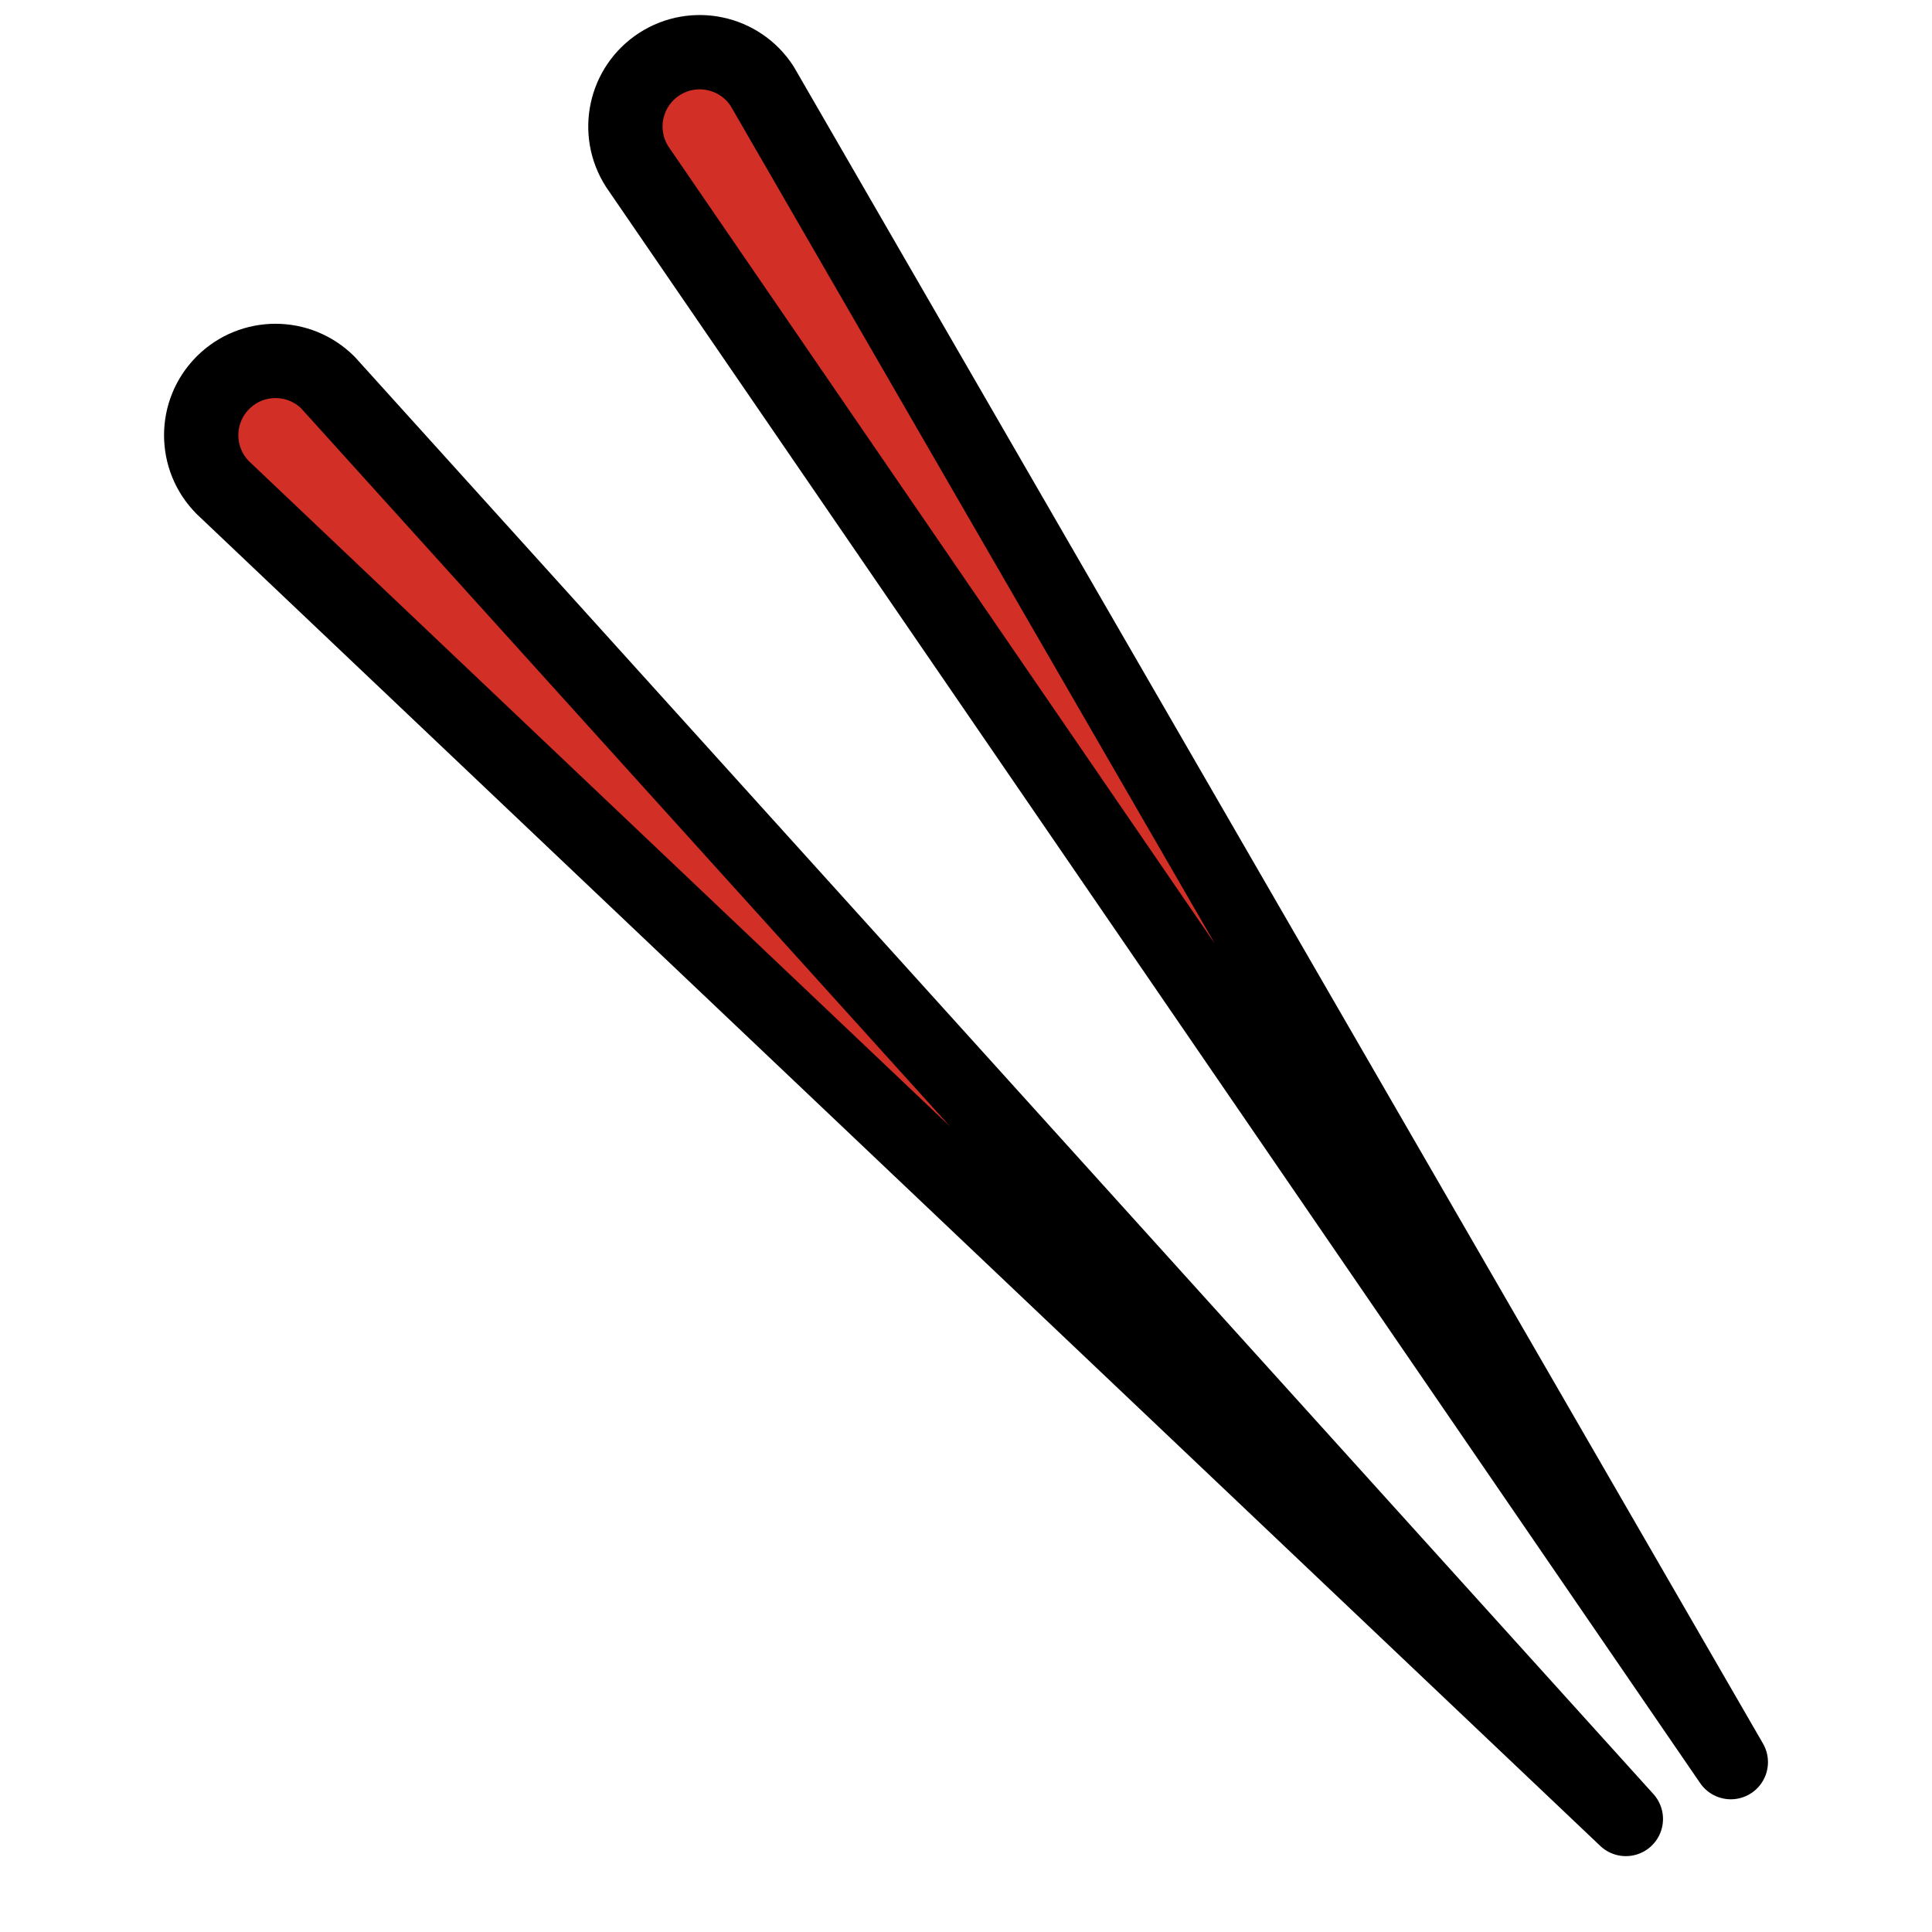 <svg viewBox="10 10 52 52" xmlns="http://www.w3.org/2000/svg">
  <defs>
    <linearGradient id="yellow-gradient" x1="0%" x2="0%" y1="0%" y2="100%">
      <stop offset="0%" style="stop-color:#FDE02F;stop-opacity:1;"/>
      <stop offset="100%" style="stop-color:#F7B209;stop-opacity:1;"/>
    </linearGradient>
  </defs>
  <g id="color">
    <path d="M53.76,58.958L18.829,20.3c-0.781-0.781-2.047-0.781-2.828,0c-0.781,0.781-0.781,2.047,0,2.828z" fill="#D22F27" stroke="none" stroke-linecap="round" stroke-linejoin="round" stroke-miterlimit="10" stroke-width="2"/>
    <path d="M56.585,57.428L30.512,12.318c-0.6-0.927-1.839-1.192-2.766-0.592s-1.192,1.839-0.592,2.766z" fill="#D22F27" stroke="none" stroke-linecap="round" stroke-linejoin="round" stroke-miterlimit="10" stroke-width="2"/>
  </g>
  <g id="line">
    <path d="M53.76,58.958L18.829,20.3c-0.781-0.781-2.047-0.781-2.828,0c-0.781,0.781-0.781,2.047,0,2.828z" fill="none" stroke="#000000" stroke-linecap="round" stroke-linejoin="round" stroke-miterlimit="10" stroke-width="2"/>
    <path d="M56.585,57.428L30.512,12.318c-0.6-0.927-1.839-1.192-2.766-0.592s-1.192,1.839-0.592,2.766z" fill="none" stroke="#000000" stroke-linecap="round" stroke-linejoin="round" stroke-miterlimit="10" stroke-width="2"/>
  </g>
</svg>